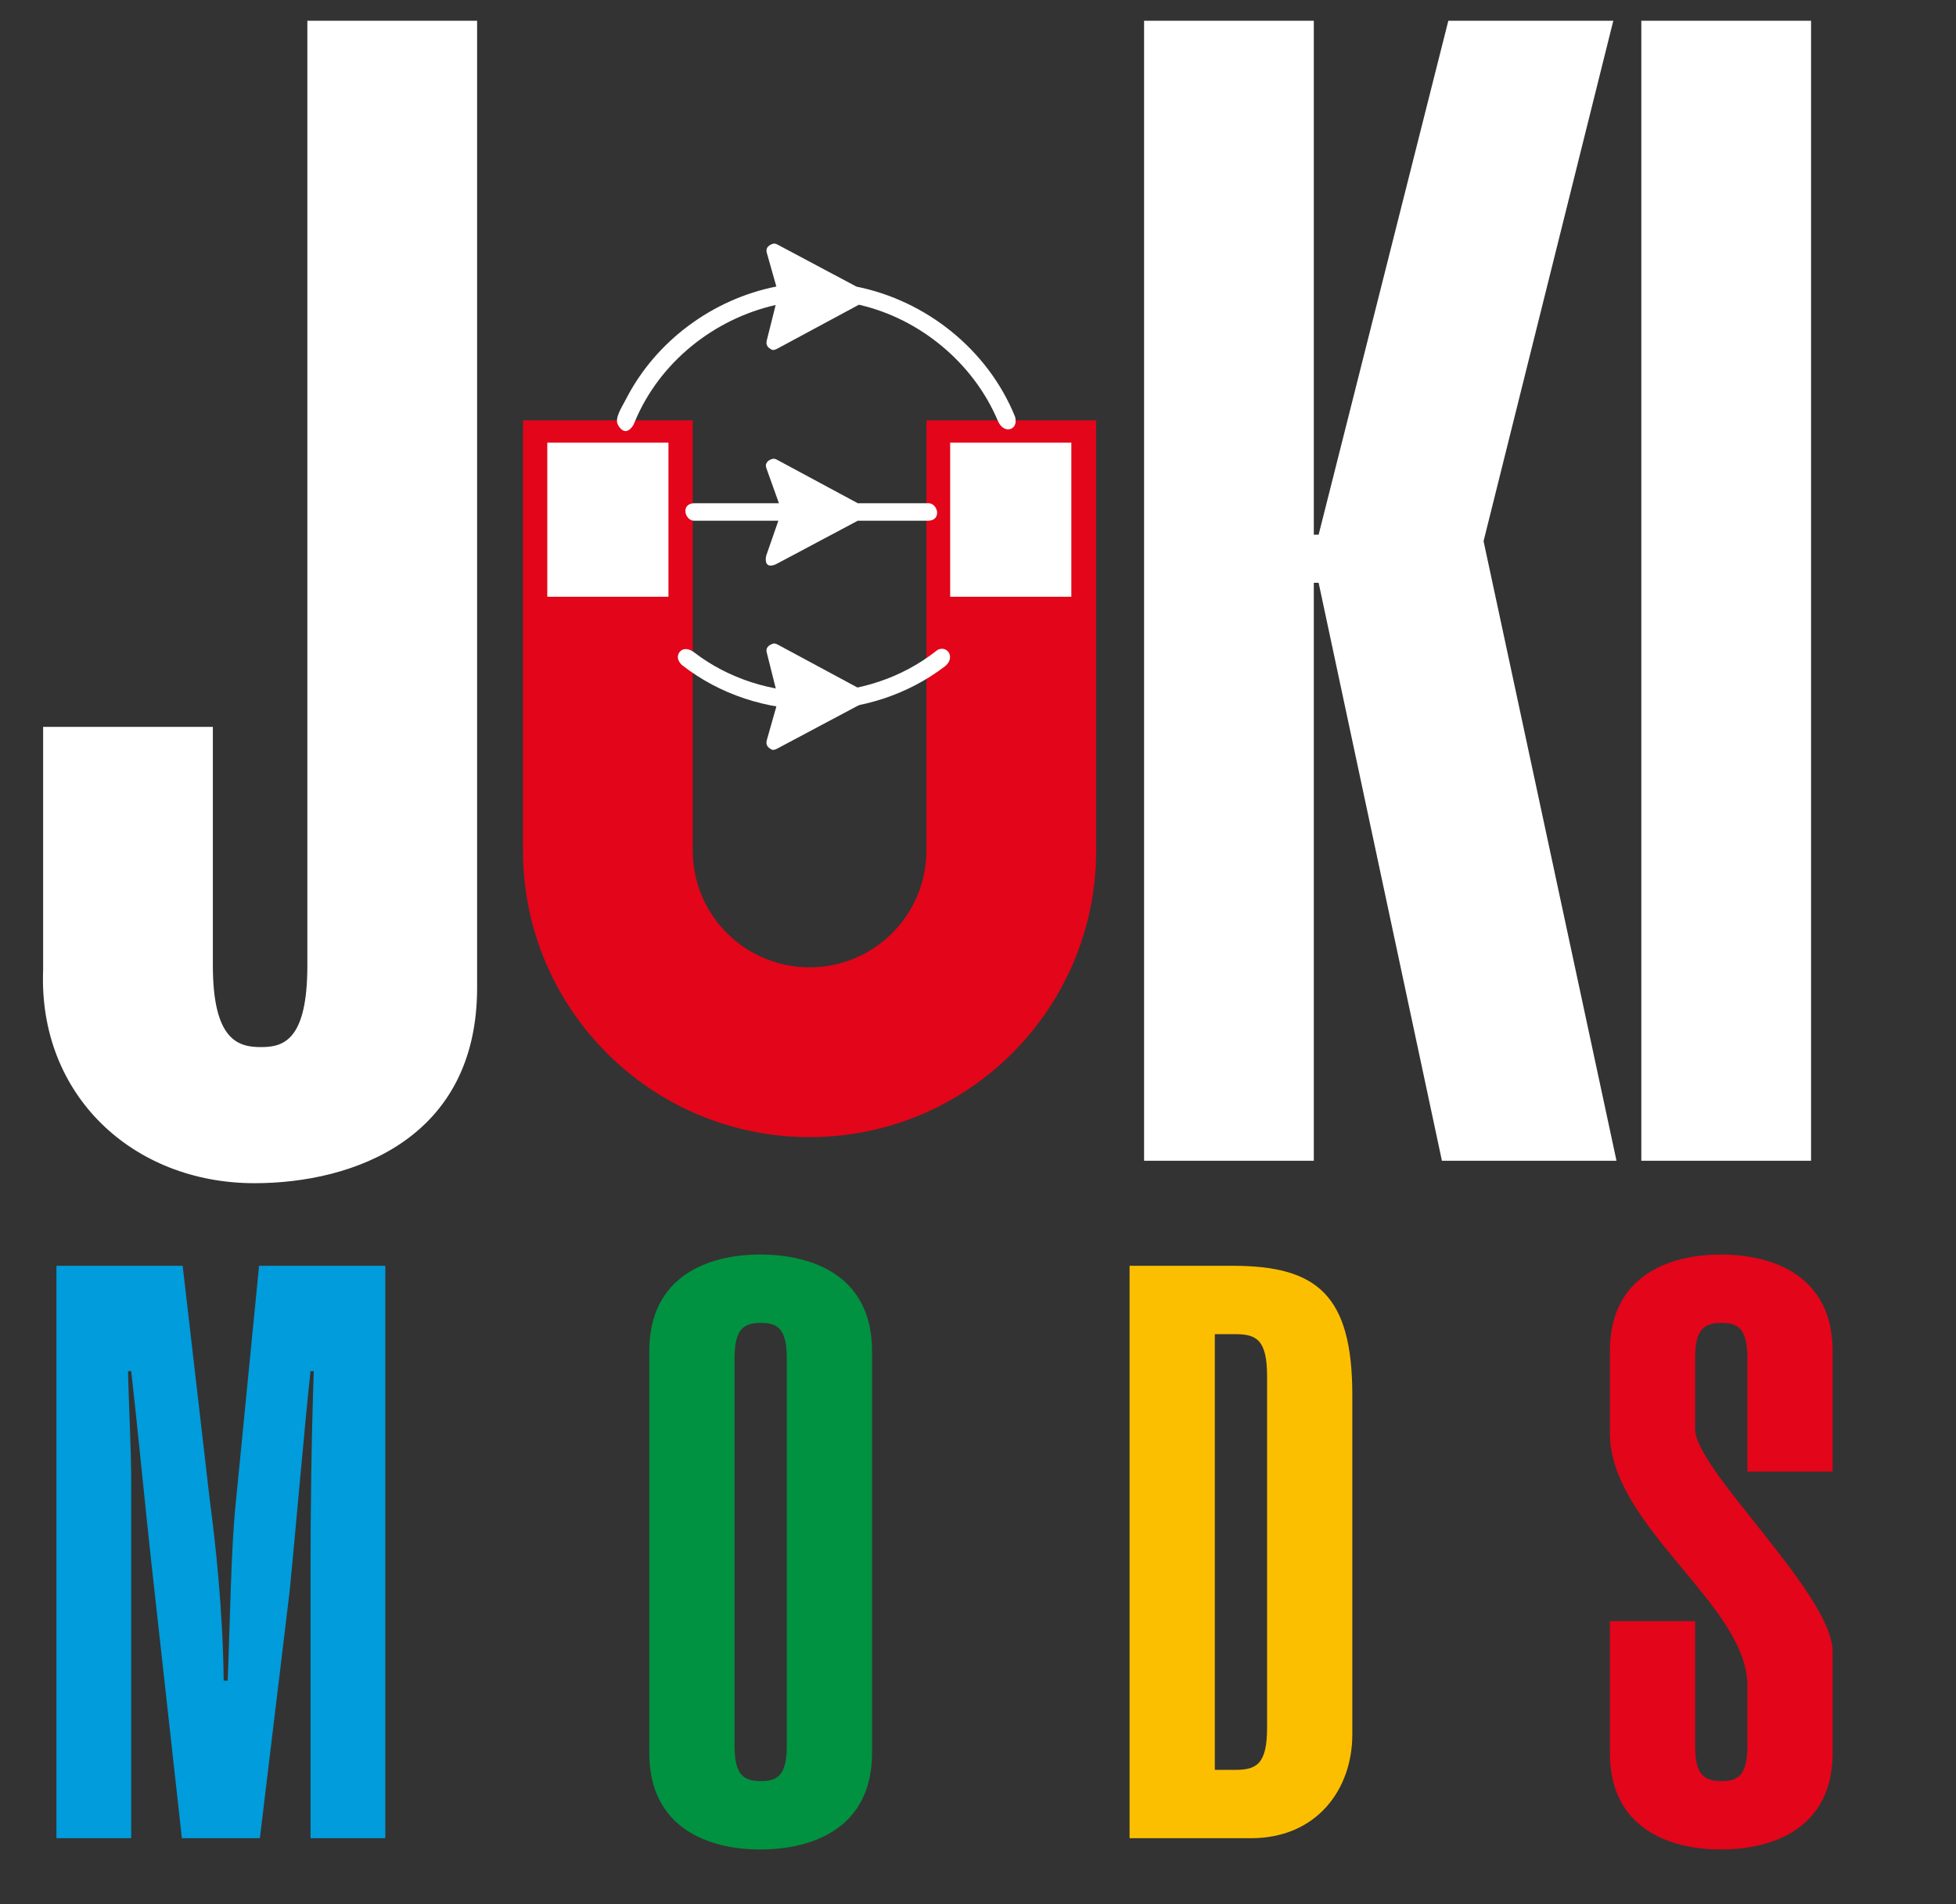 <?xml version="1.0" encoding="UTF-8" standalone="no"?>
<!DOCTYPE svg PUBLIC "-//W3C//DTD SVG 1.1//EN" "http://www.w3.org/Graphics/SVG/1.1/DTD/svg11.dtd">
<svg width="100%" height="100%" viewBox="500 800 5230 5092" version="1.1" xmlns="http://www.w3.org/2000/svg" xmlns:xlink="http://www.w3.org/1999/xlink" xml:space="preserve" xmlns:serif="http://www.serif.com/" style="fill-rule:evenodd;clip-rule:evenodd;stroke-linejoin:round;stroke-miterlimit:1.414;">
    <rect x="500" y="800" width="5230" height="5092" fill="#333333" stroke="none"/>
    <g transform="matrix(7.074,0,0,7.074,614.837,855.504)">
        <g transform="matrix(1,0,0,1,0,-484.102)">
            <path d="M186.761,639.191L237.974,639.191L237.974,704.214L186.761,704.214L186.761,639.191ZM338.1,638.04L392.19,638.04L392.19,704.79L338.1,704.79L338.1,638.04Z" style="fill:white;"/>
        </g>
        <g transform="matrix(1,0,0,1,624.485,552.755)">
            <path d="M0,52.272L0,99.381C0,110.326 3.344,112.756 10.031,112.756C16.412,112.756 19.756,110.326 19.756,99.381L19.756,76.587C19.756,46.197 -32.218,16.41 -32.218,-18.846L-32.218,-49.848C-32.218,-78.115 -10.031,-86.32 9.725,-86.32C29.782,-86.32 51.969,-78.115 51.969,-49.848L51.969,-4.256L19.756,-4.256L19.756,-47.114C19.756,-58.052 16.412,-60.488 10.031,-60.488C3.344,-60.488 0,-58.052 0,-47.114L0,-20.367C0,-4.864 51.969,41.939 51.969,63.825L51.969,102.118C51.969,130.383 29.782,138.592 9.725,138.592C-10.031,138.592 -32.218,130.383 -32.218,102.118L-32.218,52.272L0,52.272Z" style="fill:rgb(227,5,25);fill-rule:nonzero;"/>
        </g>
        <g transform="matrix(1,0,0,1,81.993,470.689)">
            <path d="M0,216.4L-29.481,216.4L-41.029,112.151C-43.464,89.964 -46.502,58.355 -48.63,39.818L-49.846,39.818C-49.539,52.886 -48.63,68.994 -48.63,82.062L-48.63,216.4L-76.896,216.4L-76.896,0L-29.18,0L-18.843,89.357C-17.02,102.732 -13.982,129.477 -13.676,156.829L-12.161,156.829C-11.246,134.337 -10.94,106.985 -9.117,89.659L-0.307,0L47.414,0L47.414,216.4L19.148,216.4L19.148,116.711C19.148,91.18 19.449,67.17 20.364,39.818L19.148,39.818C17.321,55.924 12.461,111.544 11.246,123.091L0,216.4Z" style="fill:rgb(0,156,219);fill-rule:nonzero;"/>
        </g>
        <g transform="matrix(1,0,0,1,261.403,652.141)">
            <path d="M0,-146.5L0,-0.005C0,10.939 3.345,13.37 10.032,13.37C16.414,13.37 19.758,10.939 19.758,-0.005L19.758,-146.5C19.758,-157.438 16.414,-159.874 10.032,-159.874C3.345,-159.874 0,-157.438 0,-146.5M-32.218,2.731L-32.218,-149.234C-32.218,-177.501 -10.03,-185.706 9.726,-185.706C29.784,-185.706 51.971,-177.501 51.971,-149.234L51.971,2.731C51.971,30.997 29.784,39.206 9.726,39.206C-10.03,39.206 -32.218,30.997 -32.218,2.731" style="fill:rgb(0,146,64);"/>
        </g>
        <g transform="matrix(1,0,0,1,442.944,661.253)">
            <path d="M0,-164.728L0,0.001L7.597,0.001C15.805,0.001 19.756,-2.123 19.756,-16.106L19.756,-148.622C19.756,-162.599 15.805,-164.728 7.597,-164.728L0,-164.728ZM-32.218,25.836L-32.218,-190.564L6.687,-190.564C38.599,-190.564 51.969,-179.62 51.969,-141.628L51.969,-13.37C51.969,7.295 38.599,25.836 13.677,25.836L-32.218,25.836Z" style="fill:rgb(252,191,0);"/>
        </g>
        <g transform="matrix(1,0,0,1,0,-419.267)">
            <path d="M668.313,850.251L604.149,850.251L604.149,419.267L668.313,419.267L668.313,850.251ZM99.939,419.266L164.103,419.266L164.103,784.876C164.103,841.771 117.496,858.729 79.96,858.729C33.964,858.729 -1.753,825.433 0.067,778.217L0.067,686.214L64.222,686.214L64.222,776.407C64.222,804.854 73.911,807.274 82.39,807.274C90.859,807.274 99.939,804.854 99.939,776.407L99.939,419.266ZM480.359,850.251L416.203,850.251L416.203,419.266L480.359,419.266L480.359,613.57L482.178,613.57L531.204,419.266L593.559,419.266L544.523,616L594.769,850.251L528.784,850.251L482.178,631.738L480.359,631.738L480.359,850.251Z" style="fill:white;"/>
        </g>
        <g transform="matrix(1,0,0,1,236.428,413.627)">
            <path d="M0,-254.15L-45.8,-254.15L-45.799,-195.865L0,-195.865L0,-254.15ZM97.502,-262.569L161.658,-262.569L161.666,-99.9C161.666,-40.076 113.17,8.419 53.347,8.419C-6.326,8.419 -54.738,-39.832 -54.982,-99.447L-54.982,-262.569L9.183,-262.569L9.183,-99.447C9.448,-75.281 29.107,-55.773 53.337,-55.773C77.563,-55.773 97.231,-75.284 97.502,-99.447L97.502,-262.569ZM152.278,-254.15L106.479,-254.15L106.479,-195.865L152.279,-195.865L152.278,-254.15Z" style="fill:rgb(227,5,25);"/>
        </g>
        <g transform="matrix(1,0,0,1,339.838,257.553)">
            <path d="M0.212,-20.131C3.258,-19.775 4.233,-15.924 1.078,-13.482C-27.205,8.194 -69.388,8.653 -98.318,-13.991C-98.318,-13.991 -100.285,-15.703 -99.787,-17.652C-99.174,-20.051 -96.543,-20.972 -93.632,-18.718C-67.661,1.177 -28.55,1.522 -2.049,-19.426C-2.049,-19.426 -1.367,-20.15 0.212,-20.131Z" style="fill:white;fill-rule:nonzero;"/>
        </g>
        <g transform="matrix(1.44,0,0,1.44,-1217.31,-165.763)">
            <path d="M1037.3,278.587C1037.57,278.616 1037.82,278.689 1038.06,278.807L1060.55,290.919C1061.31,291.366 1061.28,291.565 1061.4,291.881C1061.75,292.752 1061.51,293.689 1060.54,294.251L1038.05,306.219C1036.85,306.804 1036.63,306.458 1036.13,306.139C1035.45,305.697 1035.1,305.013 1035.34,304.035L1038.41,293.215C1038.41,293.215 1035.3,280.802 1035.3,280.802C1035.24,280.399 1035.27,280.327 1035.3,280.144C1035.49,279.037 1037.08,278.578 1037.3,278.587ZM1038.54,241.783L1035.21,232.48C1035.01,231.662 1035.14,231.623 1035.26,231.296C1035.61,230.392 1036.94,230.076 1037.16,230.084C1037.43,230.112 1037.68,230.185 1037.92,230.305L1059.24,241.783L1077.84,241.783C1077.92,241.787 1077.99,241.791 1078.07,241.794C1080.34,242.142 1081.16,246.204 1077.84,246.373L1059.23,246.373L1037.91,257.716C1034.88,259.199 1034.88,256.616 1035.24,255.427L1038.39,246.373L1016.18,246.373C1013.82,246.253 1012.75,241.957 1016.18,241.783L1038.54,241.783ZM1037.86,184.887L1035.31,175.87C1035.24,175.44 1035.26,175.313 1035.32,175.074C1035.55,174.017 1037.07,173.592 1037.28,173.599C1037.55,173.626 1037.81,173.698 1038.05,173.816L1058.9,184.915C1077.12,188.576 1093.34,201.358 1100.52,219.068C1100.52,219.068 1101.07,220.841 1100.09,221.801C1098.87,222.997 1096.92,222.338 1095.99,220.117C1089.58,204.945 1075.52,193.296 1059.53,189.664L1038.06,201.228C1036.87,201.814 1036.66,201.477 1036.16,201.169C1035.48,200.744 1035.12,200.078 1035.33,199.104L1037.68,189.734C1021.61,193.376 1007.18,204.66 1000.63,220.561L1000.32,221.283C998.426,224.195 996.926,222.304 996.348,221.33C995.279,219.528 997.141,216.883 998.459,214.326C1006.23,199.241 1021.08,188.213 1037.86,184.887Z" style="fill:white;"/>
        </g>
    </g>
</svg>
